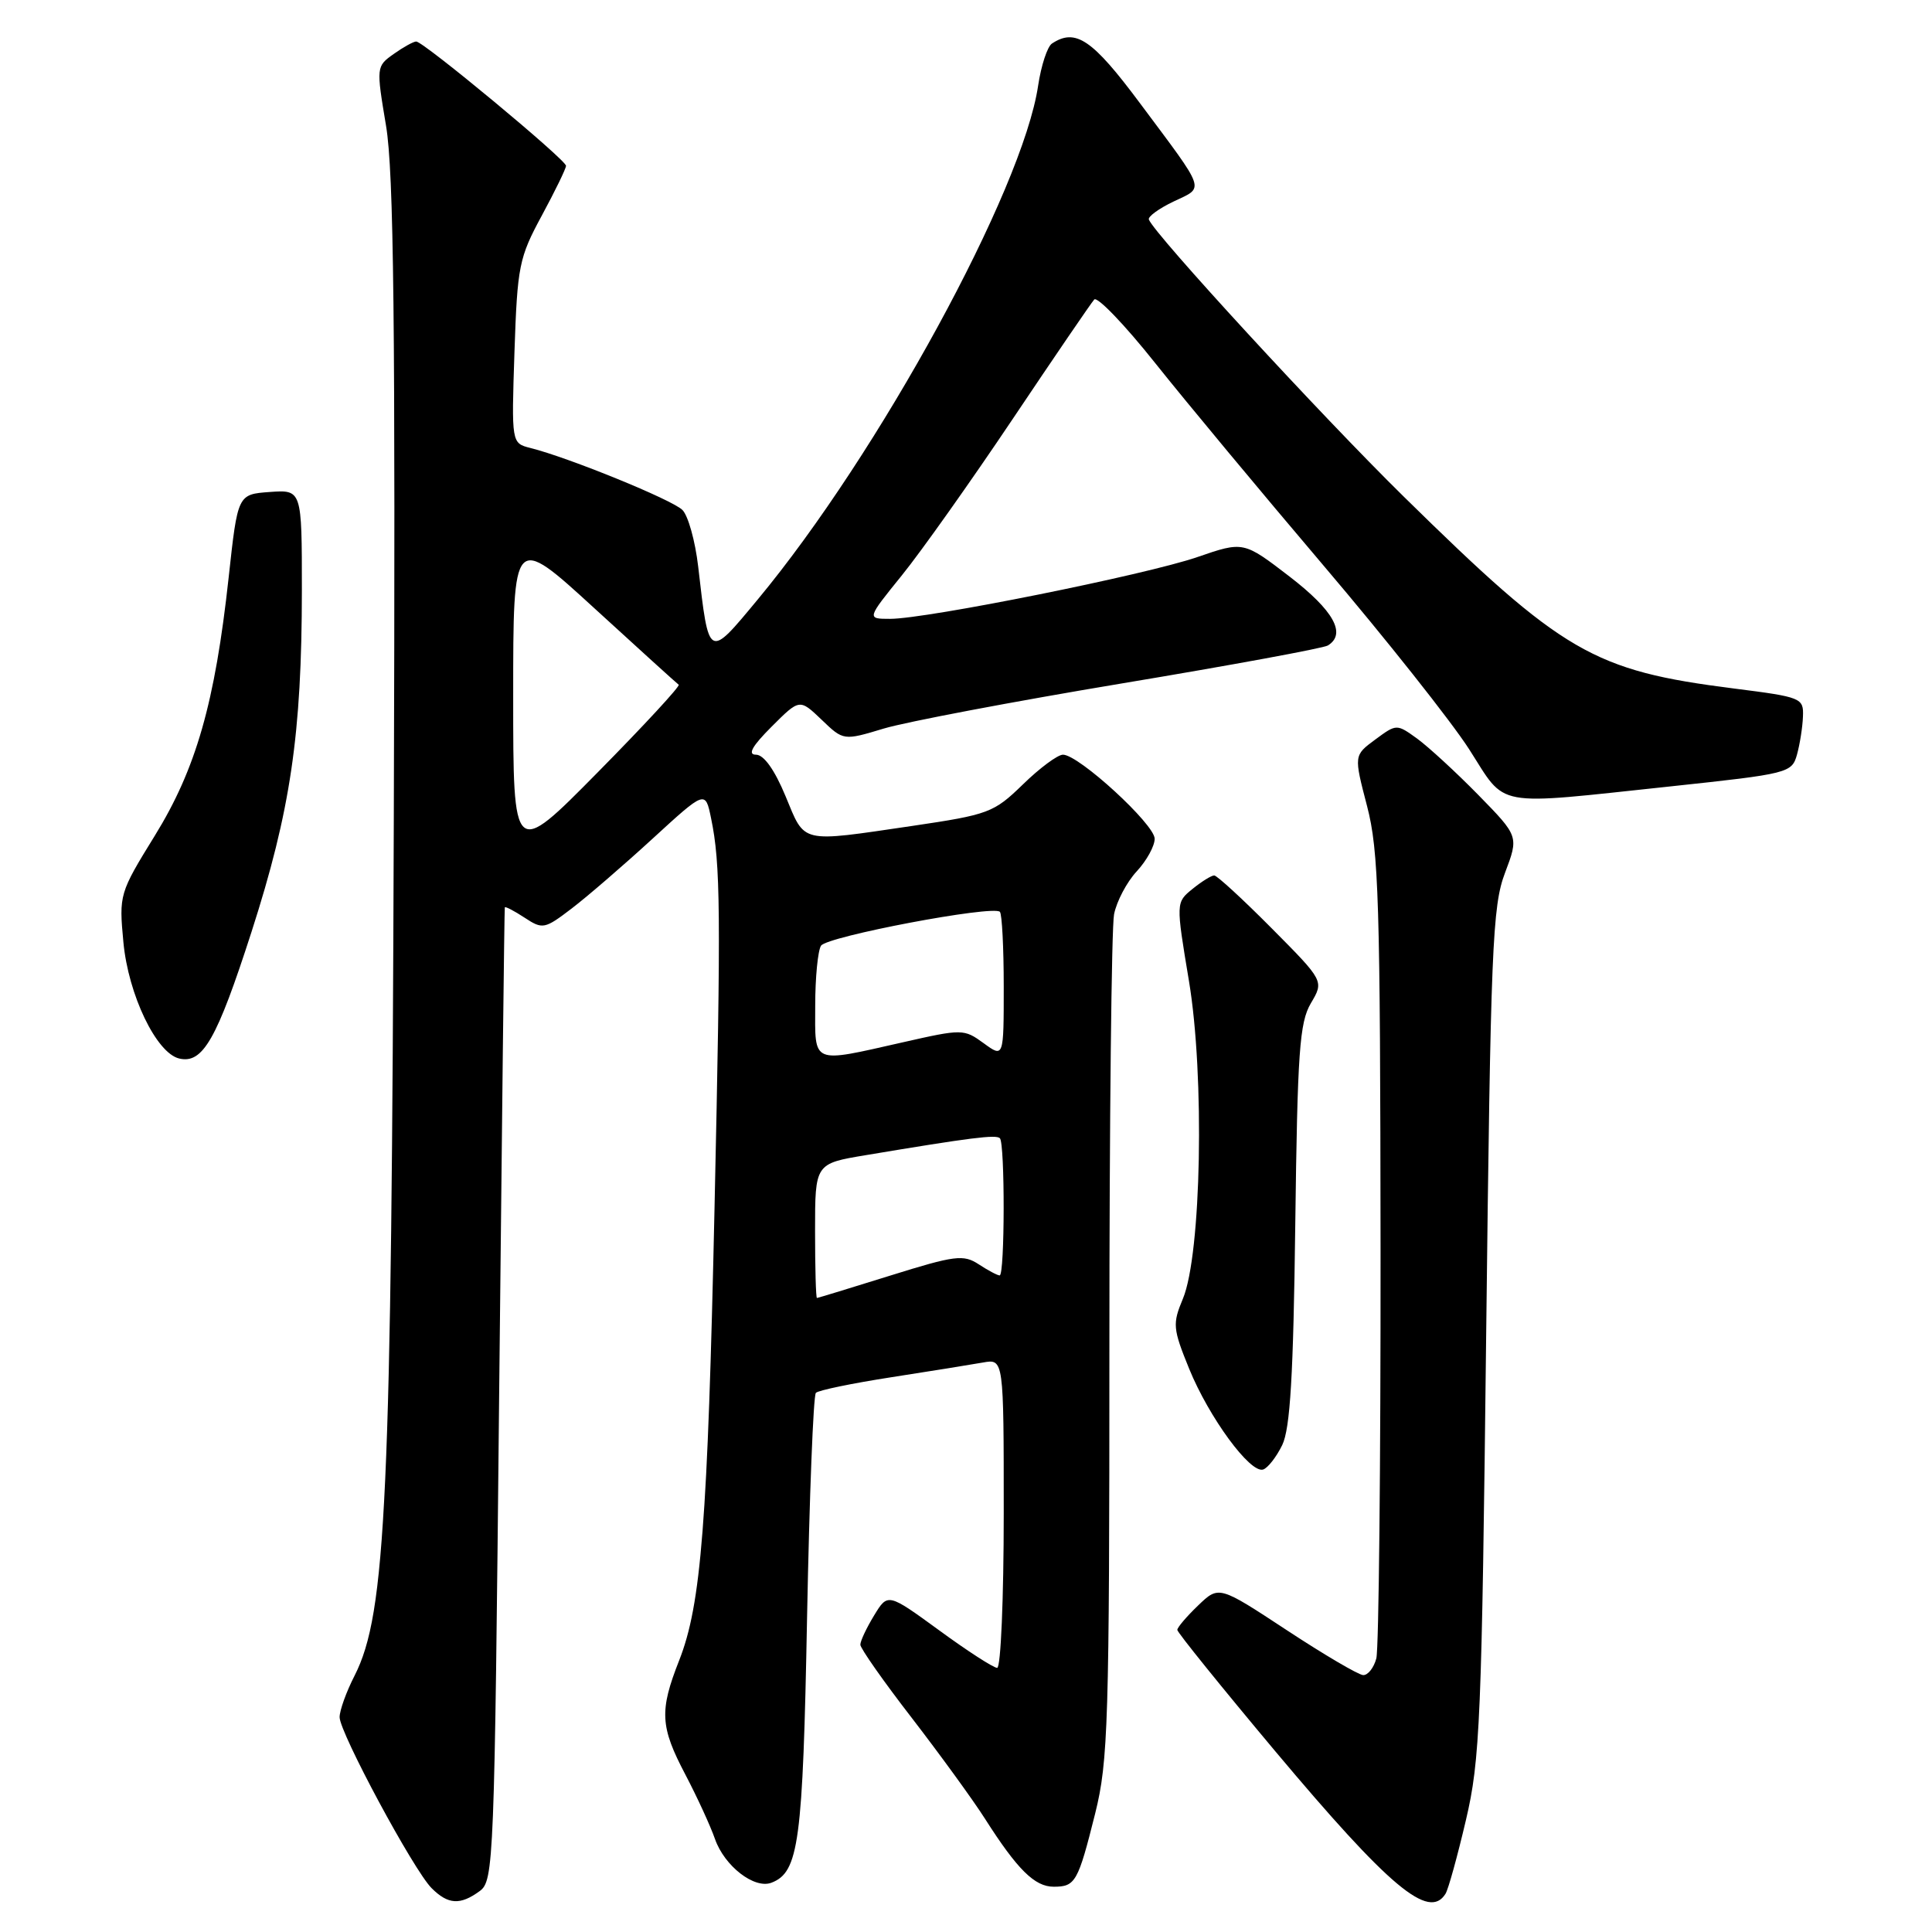 <?xml version="1.0" encoding="UTF-8" standalone="no"?>
<!DOCTYPE svg PUBLIC "-//W3C//DTD SVG 1.1//EN" "http://www.w3.org/Graphics/SVG/1.1/DTD/svg11.dtd" >
<svg xmlns="http://www.w3.org/2000/svg" xmlns:xlink="http://www.w3.org/1999/xlink" version="1.1" viewBox="0 0 256 256">
 <g >
 <path fill="currentColor"
d=" M 63.56 250.58 C 65.43 249.21 65.52 246.96 66.14 184.83 C 66.50 149.45 66.83 120.38 66.89 120.23 C 66.95 120.08 68.13 120.69 69.50 121.59 C 71.90 123.17 72.16 123.12 75.75 120.38 C 77.81 118.81 82.64 114.64 86.48 111.12 C 93.46 104.72 93.46 104.72 94.22 108.42 C 95.48 114.48 95.54 120.73 94.68 160.00 C 93.77 201.69 92.92 212.59 89.99 220.02 C 87.36 226.70 87.47 228.79 90.82 235.15 C 92.36 238.09 94.13 241.93 94.74 243.68 C 95.99 247.26 99.96 250.34 102.22 249.47 C 105.85 248.08 106.38 244.14 106.94 214.33 C 107.25 198.29 107.77 184.89 108.11 184.56 C 108.44 184.22 112.94 183.29 118.11 182.49 C 123.27 181.69 128.74 180.81 130.25 180.54 C 133.00 180.05 133.00 180.05 133.00 200.53 C 133.00 211.79 132.61 221.00 132.13 221.00 C 131.65 221.00 128.19 218.77 124.45 216.03 C 117.64 211.07 117.64 211.07 115.82 214.06 C 114.82 215.70 114.00 217.44 114.00 217.93 C 114.00 218.41 117.07 222.79 120.83 227.65 C 124.58 232.52 128.95 238.53 130.52 241.00 C 134.81 247.73 137.10 250.00 139.62 250.00 C 142.50 250.00 142.84 249.39 145.12 240.28 C 146.84 233.37 147.00 228.28 147.00 178.50 C 147.00 148.66 147.28 122.85 147.62 121.14 C 147.96 119.43 149.31 116.87 150.62 115.46 C 151.93 114.05 153.00 112.11 153.00 111.14 C 153.00 109.23 142.94 100.00 140.85 100.00 C 140.15 100.00 137.76 101.77 135.54 103.94 C 131.68 107.69 131.02 107.94 120.87 109.44 C 105.87 111.64 106.72 111.84 104.09 105.50 C 102.64 102.00 101.21 100.00 100.17 100.00 C 99.03 100.00 99.65 98.88 102.24 96.29 C 105.95 92.58 105.95 92.58 108.86 95.36 C 111.76 98.15 111.76 98.15 117.13 96.53 C 120.08 95.65 134.29 92.95 148.70 90.55 C 163.11 88.15 175.37 85.89 175.95 85.53 C 178.44 83.99 176.72 80.90 170.89 76.41 C 164.77 71.71 164.77 71.71 158.64 73.82 C 151.81 76.17 122.80 82.00 117.95 82.00 C 114.84 82.00 114.84 82.00 119.49 76.25 C 122.05 73.09 128.67 63.75 134.20 55.50 C 139.73 47.25 144.59 40.13 144.99 39.69 C 145.39 39.24 149.05 43.05 153.11 48.16 C 157.18 53.27 167.21 65.33 175.40 74.97 C 183.60 84.61 192.26 95.54 194.65 99.25 C 199.72 107.14 197.52 106.73 221.46 104.19 C 236.99 102.53 237.43 102.42 238.11 99.99 C 238.49 98.62 238.85 96.35 238.90 94.95 C 239.00 92.48 238.73 92.37 229.75 91.23 C 211.09 88.86 207.13 86.56 185.99 65.79 C 175.02 55.01 152.98 31.05 152.23 29.09 C 152.08 28.71 153.57 27.62 155.53 26.69 C 159.64 24.73 159.93 25.58 151.04 13.66 C 144.74 5.20 142.52 3.70 139.39 5.77 C 138.78 6.17 137.96 8.68 137.56 11.33 C 135.53 25.14 116.45 60.11 100.39 79.45 C 93.83 87.36 93.94 87.43 92.51 75.05 C 92.12 71.69 91.18 68.32 90.42 67.57 C 89.09 66.23 75.33 60.62 70.28 59.36 C 67.77 58.72 67.77 58.72 68.17 46.61 C 68.55 35.25 68.78 34.13 71.79 28.57 C 73.55 25.31 75.00 22.34 75.00 21.97 C 75.00 21.17 56.11 5.50 55.15 5.50 C 54.79 5.50 53.45 6.24 52.17 7.15 C 49.85 8.79 49.85 8.88 51.15 16.65 C 52.18 22.80 52.40 42.64 52.18 108.50 C 51.88 198.62 51.18 213.80 46.98 222.04 C 45.89 224.17 45.00 226.64 45.00 227.53 C 45.00 229.58 54.80 247.80 57.19 250.19 C 59.37 252.37 60.98 252.47 63.56 250.58 Z  M 191.54 250.93 C 191.91 250.34 193.12 245.96 194.24 241.18 C 196.12 233.19 196.34 228.03 196.93 176.50 C 197.52 125.57 197.75 120.06 199.42 115.66 C 201.25 110.82 201.25 110.82 195.88 105.33 C 192.92 102.31 189.27 98.96 187.78 97.87 C 185.06 95.91 185.05 95.91 182.22 98.00 C 179.39 100.09 179.39 100.09 181.14 106.80 C 182.69 112.75 182.89 119.30 182.93 165.50 C 182.95 194.10 182.70 218.51 182.37 219.75 C 182.04 220.99 181.26 221.98 180.63 221.96 C 180.01 221.94 175.45 219.26 170.51 216.01 C 161.51 210.09 161.51 210.09 158.76 212.73 C 157.24 214.19 156.00 215.64 156.00 215.97 C 156.00 216.30 161.84 223.53 168.97 232.04 C 184.13 250.10 189.35 254.47 191.54 250.93 Z  M 169.90 191.48 C 170.96 189.30 171.38 182.25 171.63 162.24 C 171.92 139.38 172.19 135.49 173.70 132.93 C 175.44 129.99 175.44 129.99 168.50 123.00 C 164.68 119.15 161.25 116.00 160.89 116.00 C 160.52 116.00 159.23 116.80 158.01 117.79 C 155.81 119.58 155.81 119.58 157.54 129.97 C 159.64 142.52 159.19 166.22 156.74 172.09 C 155.35 175.41 155.40 176.04 157.57 181.37 C 160.20 187.82 165.66 195.27 167.37 194.72 C 167.99 194.52 169.13 193.06 169.90 191.48 Z  M 33.32 123.50 C 38.50 107.41 39.99 97.31 40.00 78.19 C 40.00 64.89 40.00 64.89 35.75 65.19 C 31.50 65.50 31.50 65.50 30.30 76.50 C 28.49 93.11 25.98 101.89 20.49 110.77 C 15.82 118.34 15.76 118.55 16.35 124.84 C 17.00 131.81 20.72 139.55 23.75 140.26 C 26.87 140.99 28.73 137.74 33.32 123.50 Z  M 108.00 163.09 C 108.00 154.18 108.00 154.18 114.75 153.06 C 128.69 150.73 131.98 150.32 132.49 150.82 C 133.17 151.50 133.15 169.00 132.46 169.00 C 132.17 169.00 130.92 168.34 129.69 167.53 C 127.66 166.20 126.55 166.34 117.97 169.02 C 112.76 170.65 108.39 171.98 108.25 171.99 C 108.11 171.99 108.00 167.99 108.00 163.09 Z  M 108.02 133.25 C 108.02 129.54 108.37 125.96 108.79 125.31 C 109.57 124.08 131.58 119.91 132.49 120.82 C 132.77 121.10 133.00 125.57 133.00 130.75 C 133.00 140.17 133.00 140.17 130.34 138.23 C 127.73 136.33 127.52 136.32 119.59 138.12 C 107.42 140.87 108.00 141.11 108.02 133.25 Z  M 68.00 92.22 C 68.00 70.75 68.00 70.75 78.75 80.59 C 84.66 86.00 89.69 90.56 89.93 90.73 C 90.17 90.89 85.33 96.13 79.18 102.36 C 68.00 113.69 68.00 113.69 68.00 92.22 Z "/>
</g>
</svg>